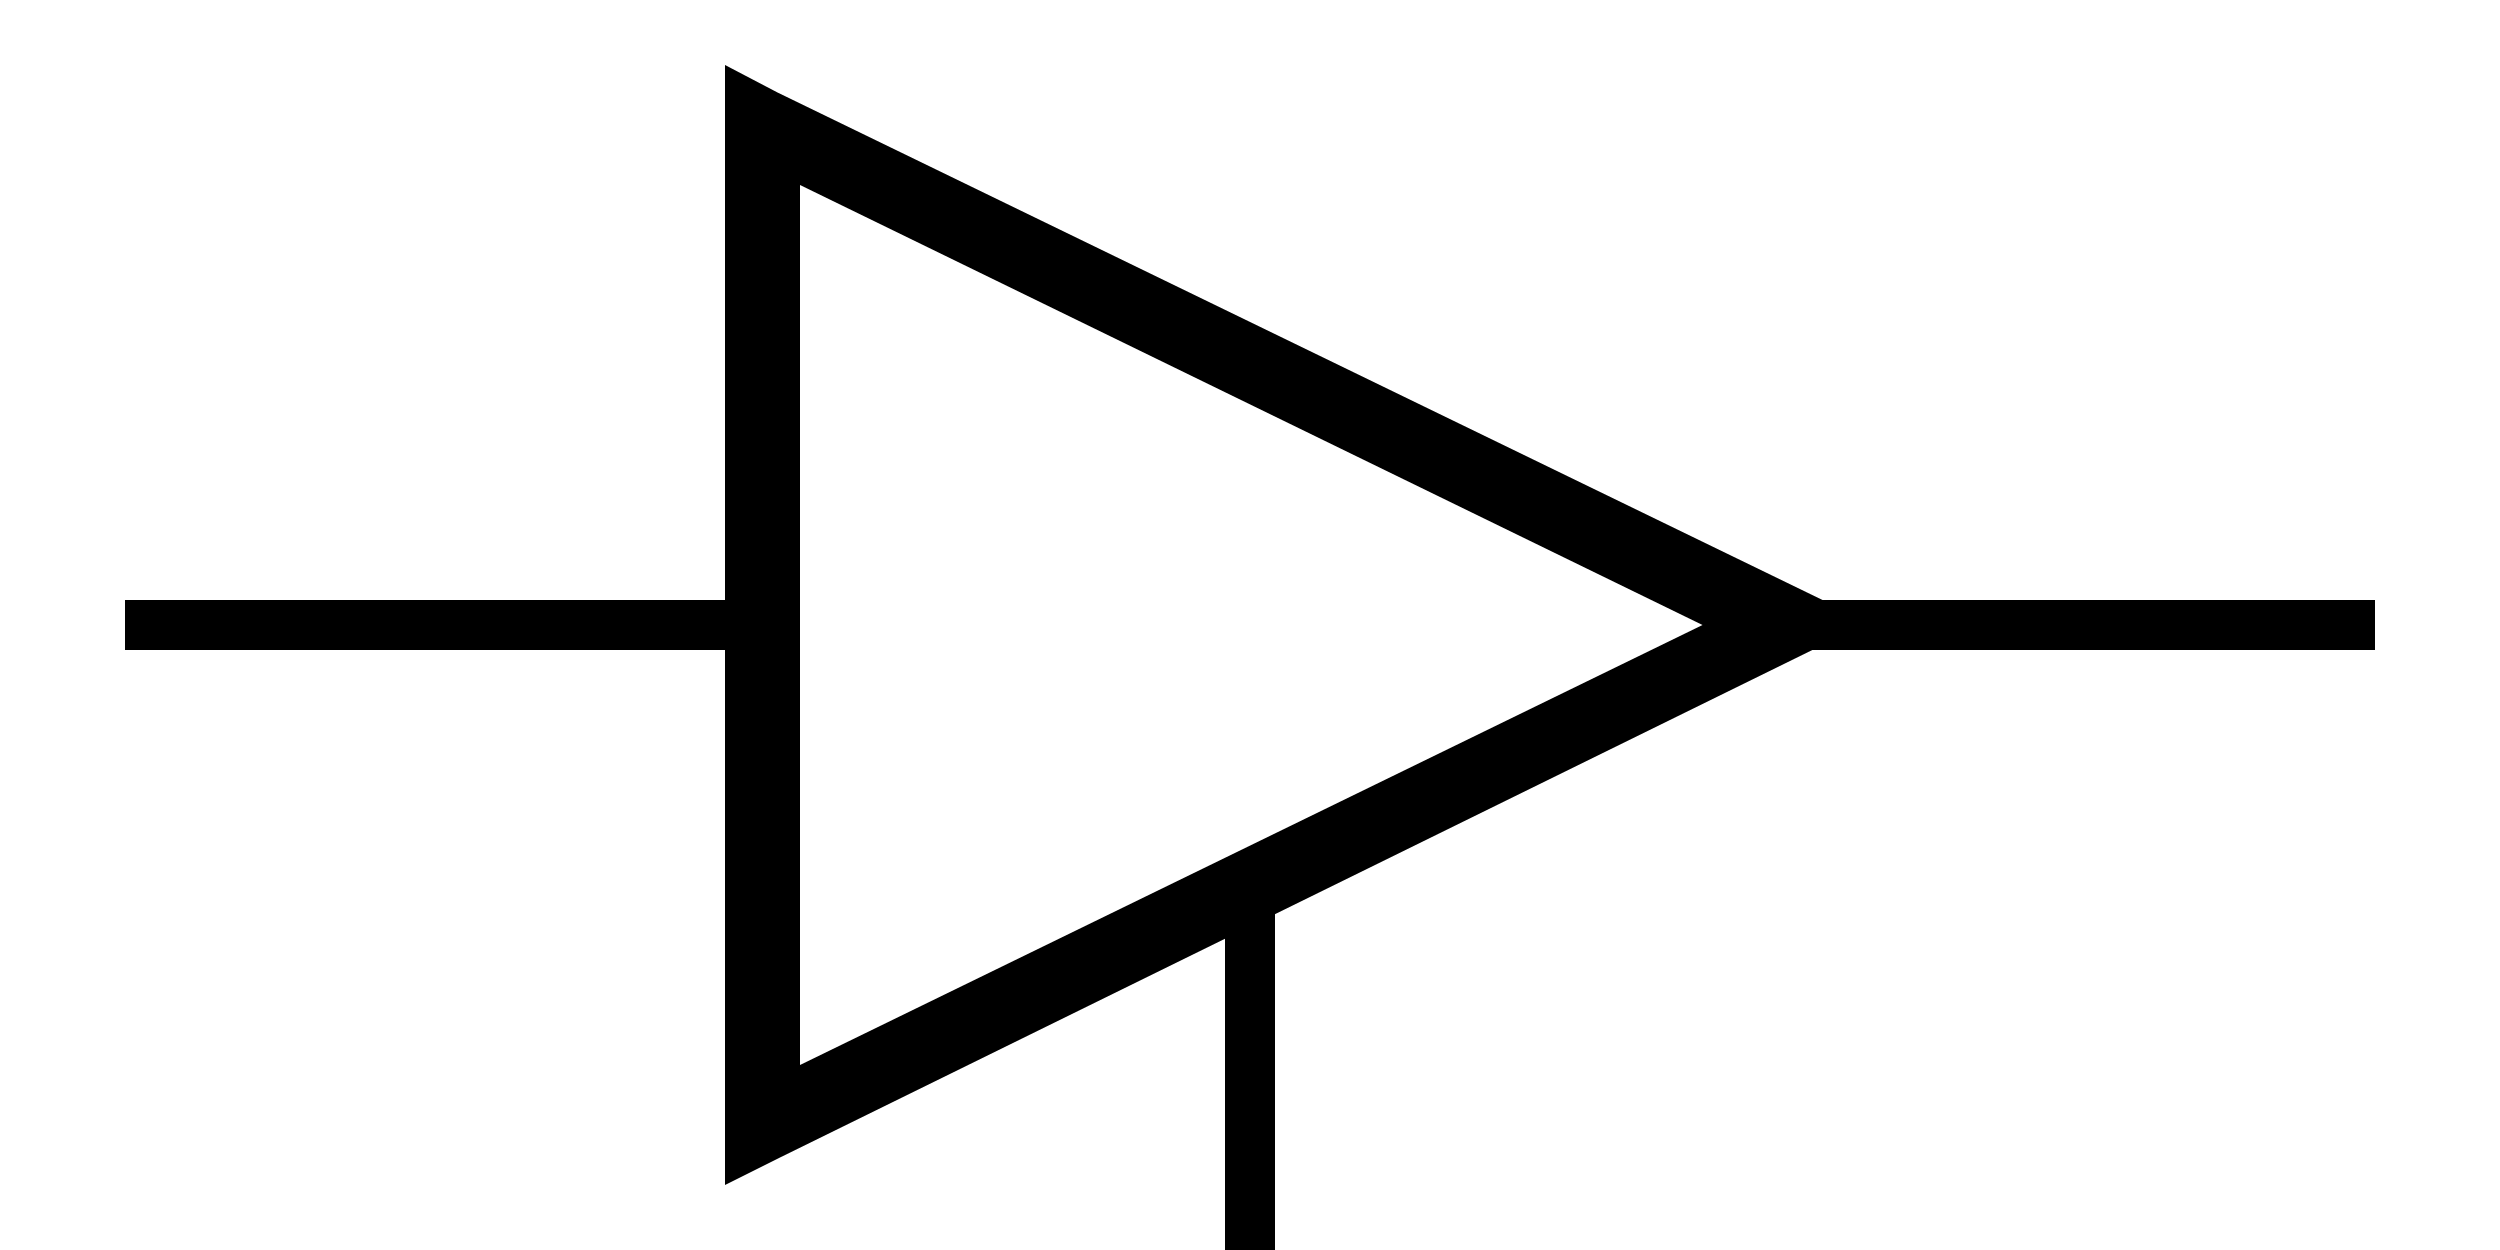 <?xml version="1.0" encoding="utf-8"?>
<!-- Generator: Adobe Illustrator 26.0.3, SVG Export Plug-In . SVG Version: 6.00 Build 0)  -->
<svg version="1.1" id="Calque_1" xmlns="http://www.w3.org/2000/svg" xmlns:xlink="http://www.w3.org/1999/xlink" x="0px" y="0px"
	 viewBox="0 0 100 50" style="enable-background:new 0 0 100 50;" xml:space="preserve">
<style type="text/css">
	.st0{fill:none;stroke:#000000;stroke-width:2;}
</style>
<path class="st0" d="M68.5,25H95 M29,25H5"/>
<path d="M29,2.6v44.8l2.2-1.1l41.7-20.5V24L31.1,3.7L29,2.6z M32,7.4L68.1,25L32,42.6V7.4z"/>
<line class="st0" x1="50" y1="59.4" x2="50" y2="35.4"/>
</svg>
